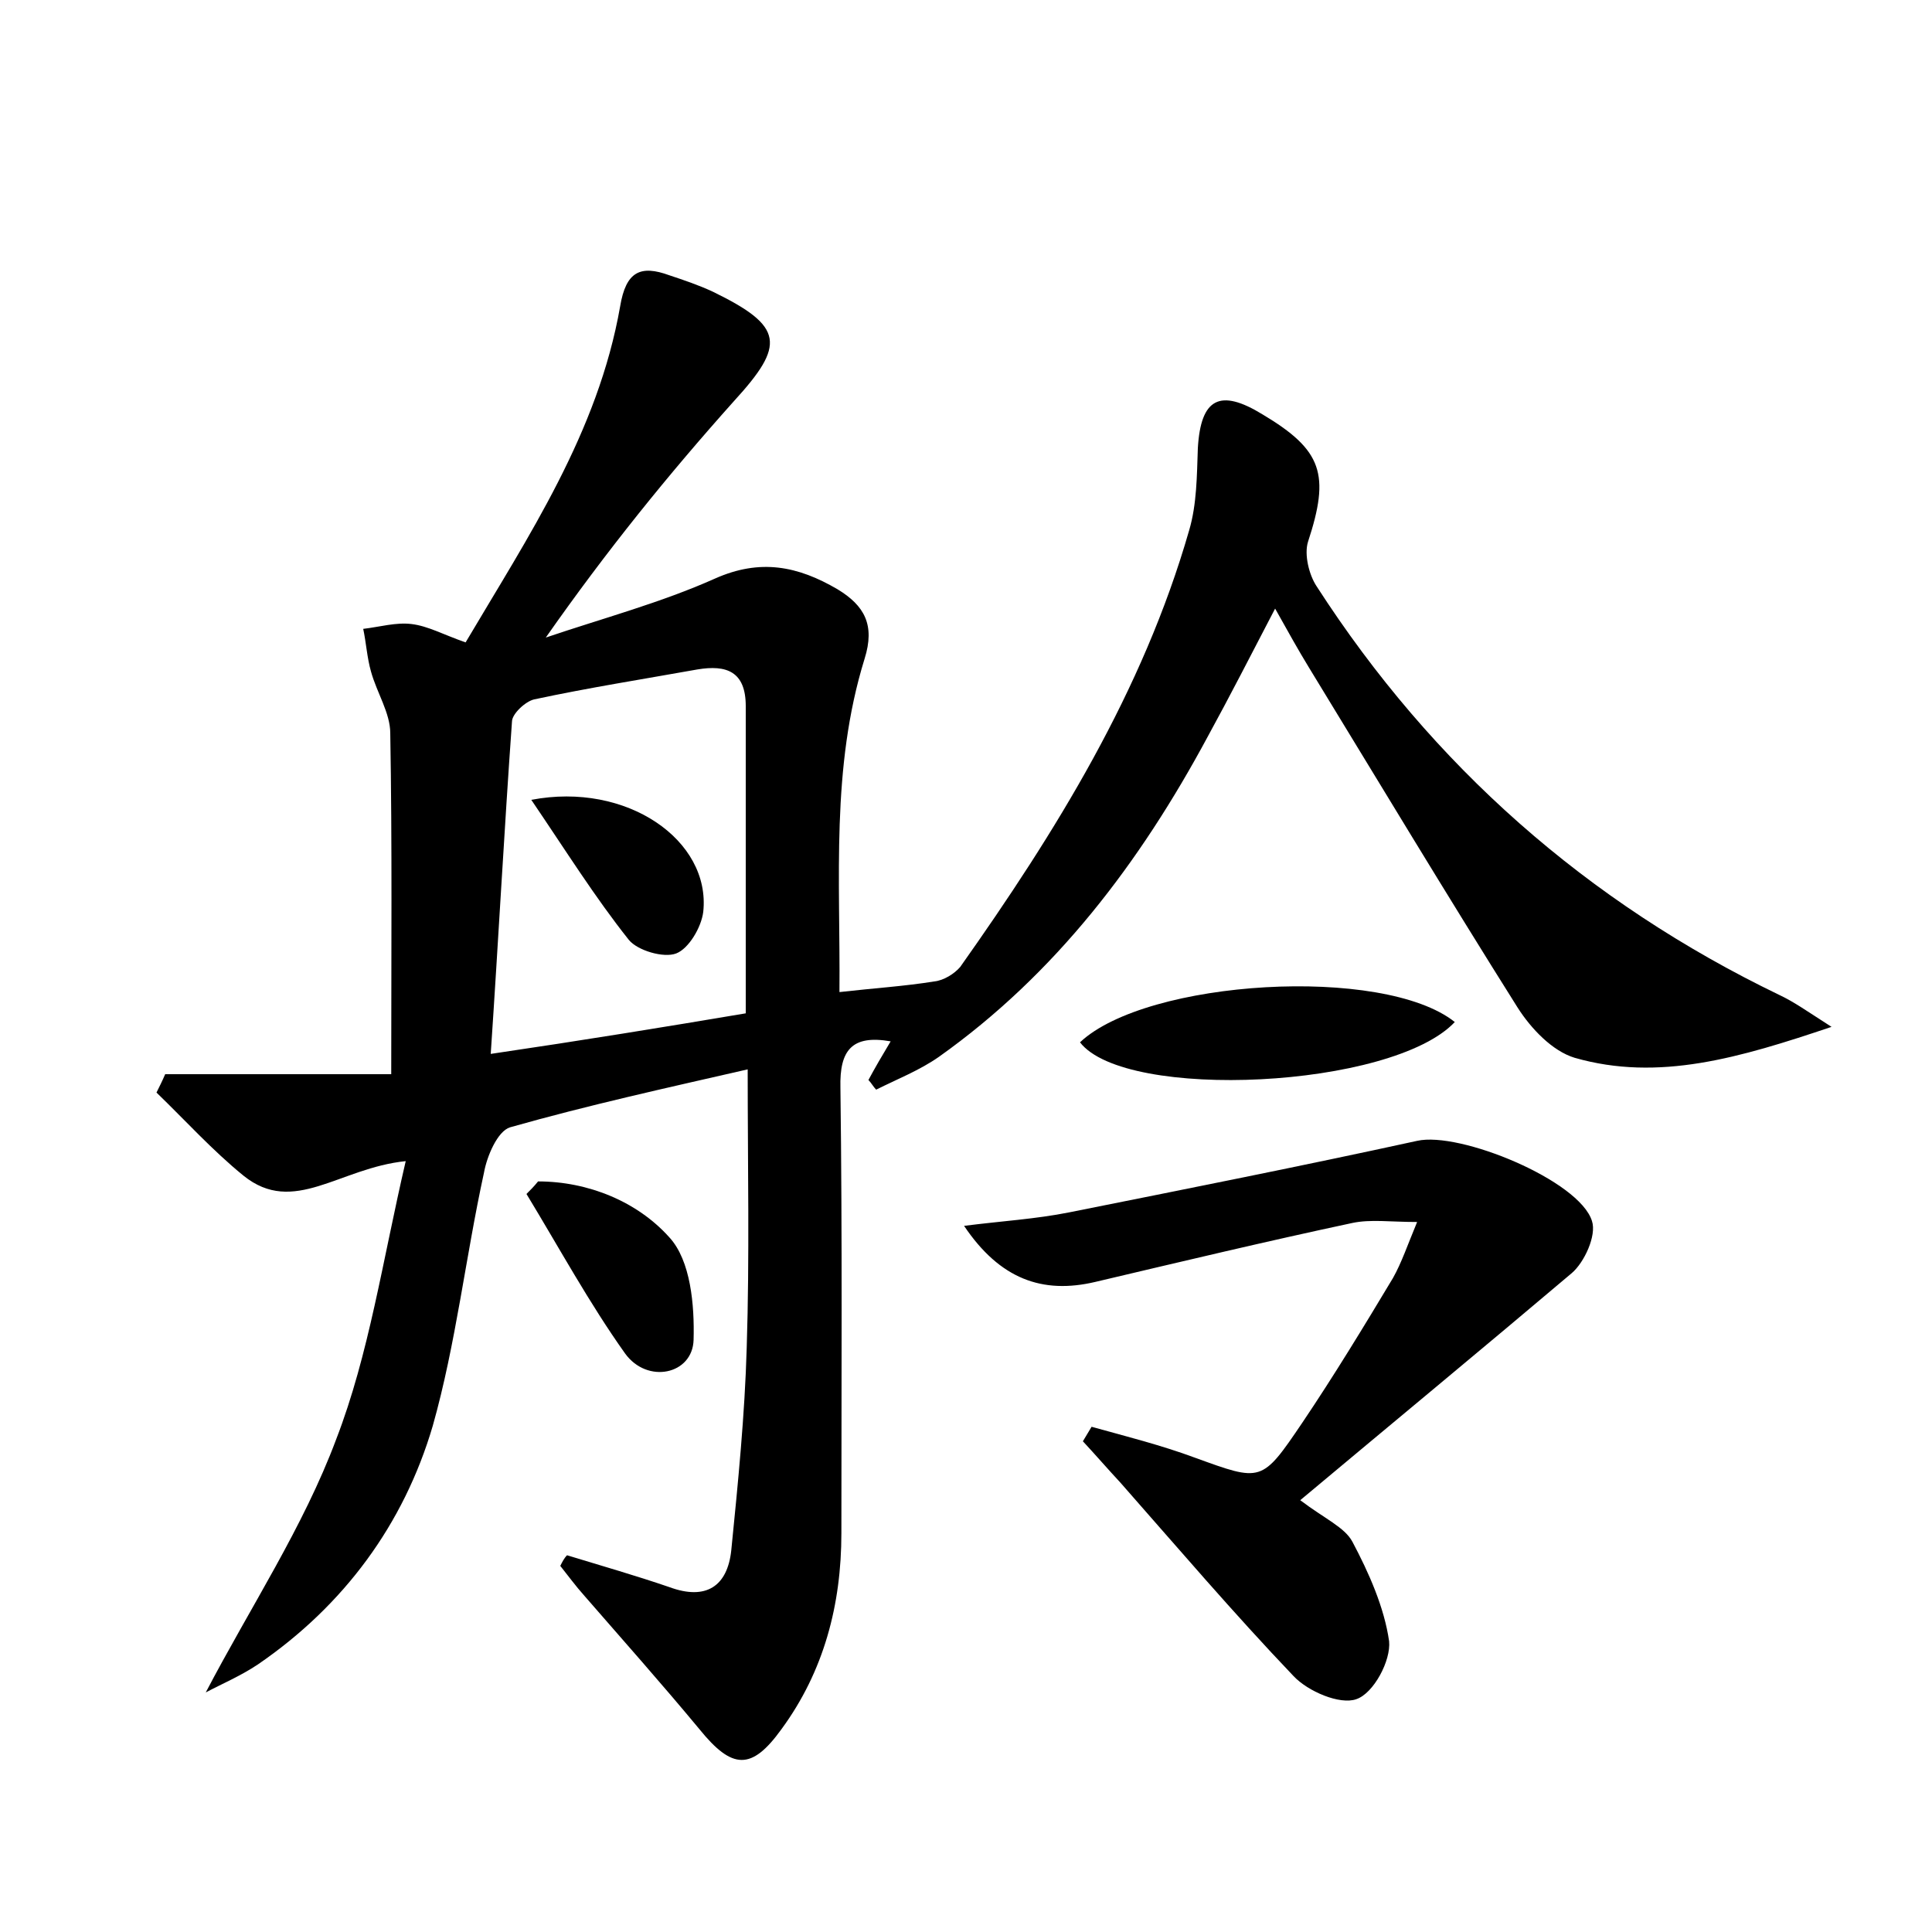 <?xml version="1.0" encoding="utf-8"?>
<!-- Generator: Adobe Illustrator 22.0.0, SVG Export Plug-In . SVG Version: 6.00 Build 0)  -->
<svg version="1.1" id="图层_1" xmlns="http://www.w3.org/2000/svg" xmlns:xlink="http://www.w3.org/1999/xlink" x="0px" y="0px"
	 viewBox="0 0 200 200" style="enable-background:new 0 0 200 200;" xml:space="preserve">
<style type="text/css">
	.st0{fill:#FFFFFF;}
</style>
<g>
	
	<path d="M42,120.2c-6.9,0.7-11.6,5.7-16.8,1.5c-3.2-2.6-6-5.7-9-8.6c0.3-0.6,0.6-1.2,0.9-1.9c8,0,15.9,0,23.4,0
		c0-12.4,0.1-23.8-0.1-35.3c0-2.1-1.4-4.2-2-6.4c-0.4-1.4-0.5-3-0.8-4.4c1.7-0.2,3.4-0.7,5-0.5c1.7,0.2,3.3,1.1,5.6,1.9
		c6.5-11,13.7-21.7,16-34.8c0.6-3.6,2.1-4.3,5.1-3.2c1.5,0.5,3,1,4.5,1.7c7.4,3.6,7.5,5.5,2.2,11.3c-6.8,7.6-13.2,15.5-19.5,24.5
		c5.9-2,11.9-3.6,17.5-6.1c4.7-2.1,8.6-1.3,12.7,1.1c2.8,1.7,3.9,3.7,2.8,7.2C86,79.5,87,91,86.9,102.7c3.5-0.4,6.7-0.6,9.8-1.1
		c1-0.1,2.1-0.8,2.7-1.5c9.9-14,18.9-28.5,23.7-45.2c0.8-2.7,0.8-5.7,0.9-8.5c0.3-5.2,2.3-6.2,6.7-3.5c6.2,3.7,7,6.2,4.7,13.2
		c-0.4,1.3,0.1,3.4,0.9,4.6c12,18.6,28,32.7,47.9,42.3c1.5,0.7,2.9,1.7,5.4,3.3c-9.5,3.2-17.9,5.7-26.6,3.2c-2.3-0.7-4.5-3-5.9-5.2
		c-7.3-11.6-14.4-23.4-21.6-35.2c-1.1-1.8-2.1-3.6-3.5-6.1c-2.5,4.8-4.7,9.1-7,13.3c-7,13-15.7,24.5-27.8,33.1
		c-2,1.4-4.3,2.3-6.5,3.4c-0.3-0.3-0.5-0.7-0.8-1c0.7-1.3,1.4-2.5,2.3-4c-4-0.7-5.3,0.9-5.2,4.8c0.2,15.4,0.1,30.7,0.1,46.1
		c0,7.4-1.8,14.3-6.2,20.3c-3.1,4.3-5.1,4.2-8.5,0c-3.9-4.7-7.9-9.2-11.9-13.8c-0.9-1-1.7-2.1-2.5-3.1c0.2-0.4,0.4-0.8,0.7-1.1
		c3.6,1.1,7.1,2.1,10.6,3.3c3.8,1.4,6-0.1,6.4-3.8c0.7-7,1.4-14,1.6-21c0.3-9.4,0.1-18.8,0.1-28.8c-8.3,1.9-16.5,3.7-24.6,6
		c-1.3,0.4-2.4,3-2.7,4.7c-1.9,8.7-2.9,17.7-5.3,26.2c-3,10.2-9.2,18.6-18.1,24.7c-1.8,1.2-3.7,2-5.4,2.9
		c4.6-8.8,10.1-17.1,13.5-26.2C38.2,140.2,39.6,130.5,42,120.2z M77.2,104.9c0-11.1,0-21.4,0-31.8c0-3.6-2-4.3-5-3.8
		c-5.6,1-11.3,1.9-16.9,3.1c-0.9,0.2-2.3,1.5-2.3,2.3c-0.8,11.2-1.4,22.5-2.2,34.4C60.3,107.7,68.9,106.3,77.2,104.9z"/>
	<path d="M134.6,155.3c2.5,1.9,4.6,2.8,5.4,4.3c1.7,3.2,3.3,6.8,3.8,10.3c0.2,2-1.6,5.4-3.4,6c-1.7,0.6-5-0.8-6.5-2.4
		c-6.2-6.5-12-13.3-17.9-20c-1.3-1.4-2.6-2.9-3.9-4.3c0.3-0.5,0.6-1,0.9-1.5c3.6,1,7.2,1.9,10.7,3.2c6.9,2.5,6.9,2.6,11.1-3.6
		c3.3-4.9,6.4-10,9.4-15c0.9-1.6,1.5-3.4,2.5-5.8c-2.8,0-4.8-0.3-6.7,0.1c-8.9,1.9-17.7,4-26.6,6.1c-5.5,1.3-9.9-0.3-13.6-5.8
		c3.9-0.5,7.4-0.7,10.9-1.4c12-2.4,24.1-4.8,36-7.4c4.4-1,16.8,4.1,18.1,8.3c0.5,1.5-0.8,4.3-2.1,5.4
		C153.6,139.5,144.4,147.1,134.6,155.3z"/>
	<path d="M150.6,105.8c-6.5,6.9-34.1,8.2-38.8,2.1C118.7,101.4,143.2,99.9,150.6,105.8z"/>
	<path d="M55.7,122.3c5.2,0,10.3,2.1,13.6,5.8c2.2,2.4,2.6,7,2.5,10.6c-0.1,3.6-4.8,4.6-7.1,1.4c-3.7-5.2-6.8-10.9-10.2-16.5
		C54.9,123.2,55.3,122.8,55.7,122.3z"/>
	
	<path d="M55,82.8c9.9-1.9,18.6,4.2,17.8,11.6c-0.2,1.6-1.5,3.8-2.8,4.3c-1.3,0.5-4-0.3-4.9-1.4C61.6,92.9,58.6,88.1,55,82.8z"/>
</g>
</svg>
